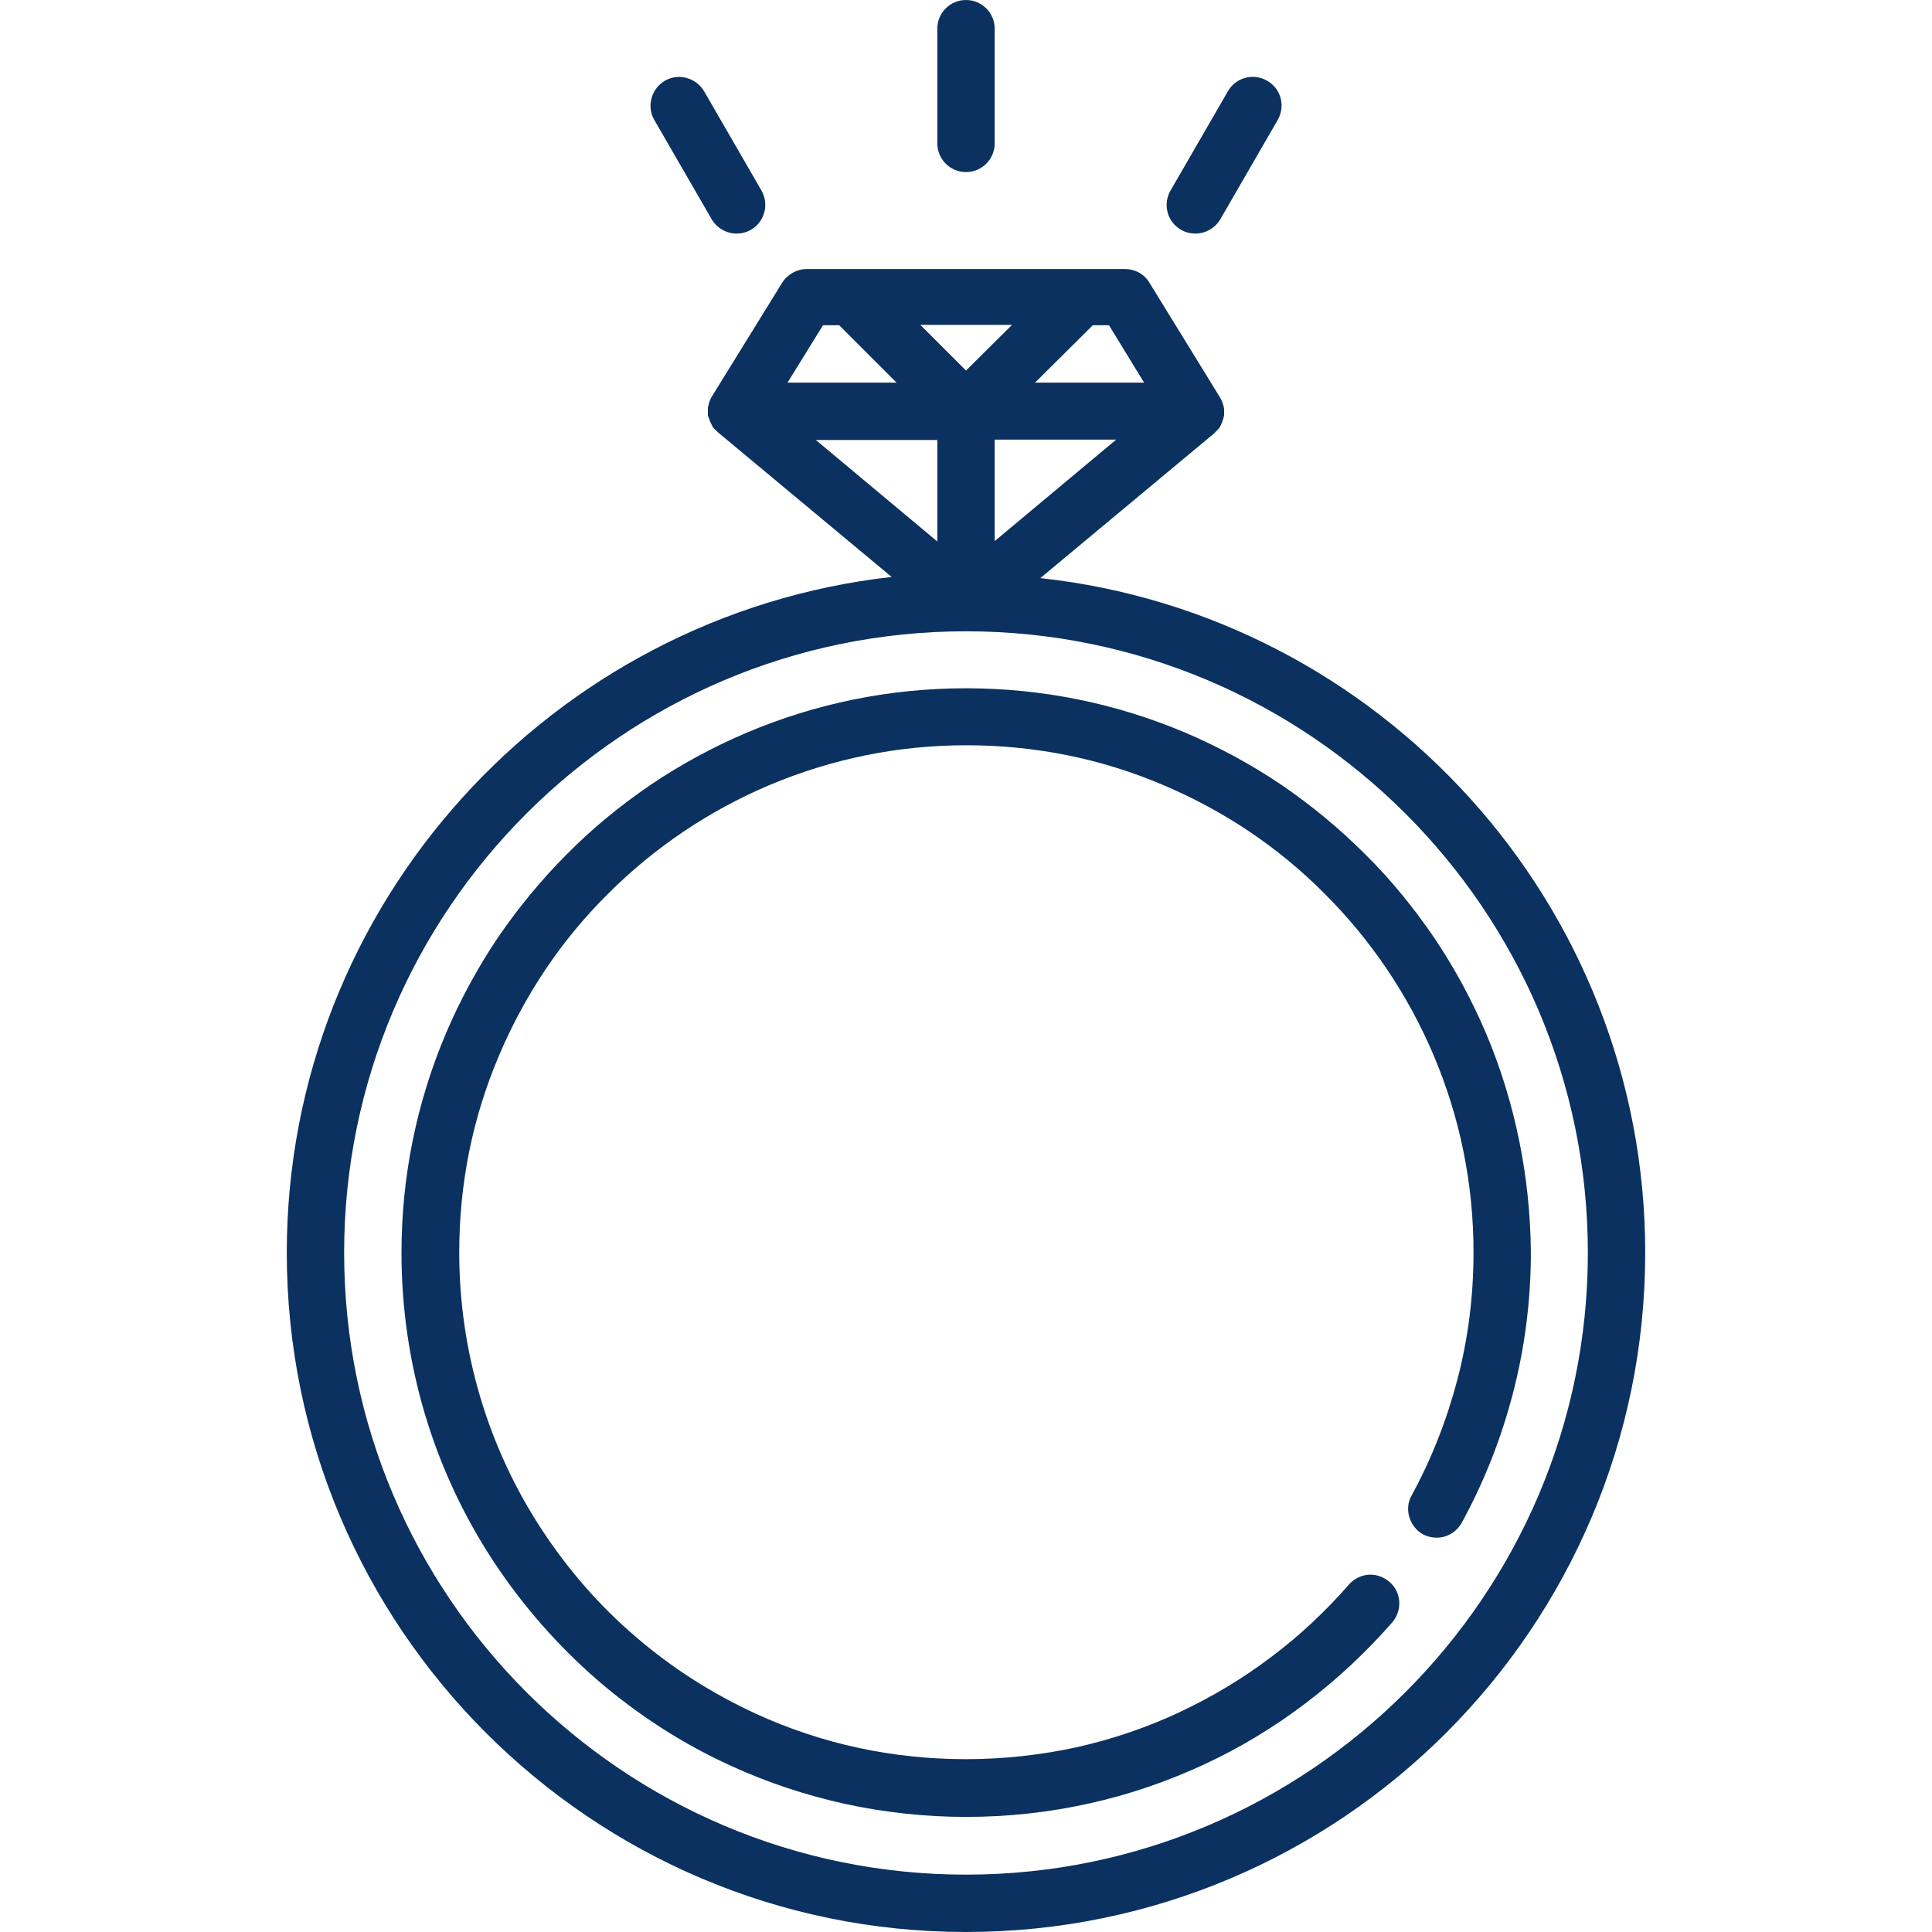 <?xml version="1.0" encoding="utf-8"?>
<!-- Generator: Adobe Illustrator 22.0.1, SVG Export Plug-In . SVG Version: 6.00 Build 0)  -->
<svg version="1.1" id="Capa_1" xmlns="http://www.w3.org/2000/svg" xmlns:xlink="http://www.w3.org/1999/xlink" x="0px" y="0px"
	 viewBox="0 0 512 512" style="enable-background:new 0 0 512 512;" xml:space="preserve">
<style type="text/css">
	.st0{fill:#0A3160;}
</style>
<g>
	<g>
		<path class="st0" d="M275.7,153.2l46-38.3c0,0,0,0,0,0l0,0c0.1-0.1,0.3-0.3,0.4-0.4c0,0,0.1-0.1,0.1-0.1c0.2-0.2,0.3-0.3,0.5-0.5
			c0,0,0,0,0.1-0.1c0.1-0.2,0.3-0.3,0.4-0.5c0-0.1,0.1-0.1,0.1-0.2c0.1-0.1,0.2-0.3,0.2-0.4c0.1-0.1,0.1-0.2,0.1-0.3
			c0.1-0.1,0.1-0.2,0.2-0.3c0-0.1,0.1-0.2,0.1-0.3c0-0.1,0.1-0.2,0.1-0.3c0-0.1,0.1-0.2,0.1-0.3c0-0.1,0.1-0.2,0.1-0.3
			c0-0.1,0-0.2,0.1-0.3c0-0.1,0-0.3,0.1-0.4c0-0.1,0-0.2,0-0.3c0-0.2,0-0.3,0-0.5c0-0.1,0-0.1,0-0.2c0,0,0,0,0,0c0-0.2,0-0.5,0-0.7
			c0,0,0-0.1,0-0.1c0-0.2-0.1-0.4-0.1-0.6c0-0.1,0-0.2-0.1-0.3c0-0.1-0.1-0.3-0.1-0.4c0-0.1-0.1-0.2-0.1-0.3c0-0.1-0.1-0.2-0.1-0.3
			c0-0.1-0.1-0.2-0.2-0.4c0-0.1-0.1-0.2-0.1-0.3c-0.1-0.1-0.1-0.2-0.2-0.3c0-0.1-0.1-0.1-0.1-0.2l-18.7-30.4
			c-1.4-2.3-3.8-3.6-6.5-3.6h-11.7c0,0,0,0,0,0l-72.6,0c-2.6,0-5.1,1.4-6.5,3.6L188.7,105c0,0.1-0.1,0.1-0.1,0.2
			c-0.1,0.1-0.1,0.2-0.2,0.3c-0.1,0.1-0.1,0.2-0.1,0.3c-0.1,0.1-0.1,0.2-0.2,0.4c0,0.1-0.1,0.2-0.1,0.3c0,0.1-0.1,0.2-0.1,0.3
			c0,0.1-0.1,0.3-0.1,0.4c0,0.1,0,0.2-0.1,0.3c0,0.2-0.1,0.4-0.1,0.6c0,0,0,0.1,0,0.1c0,0.2,0,0.5,0,0.7c0,0,0,0,0,0
			c0,0.1,0,0.1,0,0.2c0,0.2,0,0.3,0,0.5c0,0.1,0,0.2,0,0.3c0,0.1,0,0.3,0.1,0.4c0,0.1,0,0.2,0.1,0.3c0,0.1,0.1,0.2,0.1,0.3
			c0,0.1,0.1,0.2,0.1,0.3c0,0.1,0.1,0.2,0.1,0.3c0,0.1,0.1,0.2,0.1,0.3c0.1,0.1,0.1,0.2,0.2,0.3c0,0.1,0.1,0.2,0.1,0.3
			c0.1,0.1,0.2,0.3,0.2,0.4c0,0.1,0.1,0.1,0.1,0.2c0.1,0.2,0.2,0.3,0.4,0.5c0,0,0,0,0.1,0.1c0.2,0.2,0.3,0.4,0.5,0.5
			c0,0,0.1,0.1,0.1,0.1c0.1,0.1,0.3,0.3,0.4,0.4l0,0c0,0,0,0,0,0l46,38.3C146.3,163,76,239.5,76,332c0,99.2,80.7,180,180,180
			s180-80.7,180-180C436,239.5,365.7,163,275.7,153.2z M263.6,143.4v-26.9h32.2L263.6,143.4z M289.6,86.2h4.3l9.3,15.2h-28.9
			L289.6,86.2z M268.1,86.2L256,98.2l-12.1-12.1H268.1z M218.1,86.2h4.3l15.2,15.2h-28.9L218.1,86.2z M216.2,116.6h32.2v26.9
			L216.2,116.6z M256,496.8c-90.8,0-164.8-73.9-164.8-164.8S165.2,167.3,256,167.3S420.8,241.2,420.8,332S346.8,496.8,256,496.8z"/>
	</g>
</g>
<g>
	<g>
		<path class="st0" d="M393.8,273.8c-3.8-8.9-8.4-17.4-13.8-25.4c-5.4-7.9-11.5-15.4-18.3-22.1c-6.8-6.8-14.2-12.9-22.1-18.3
			c-8-5.4-16.5-10-25.4-13.8c-18.4-7.8-38-11.8-58.2-11.8s-39.8,4-58.2,11.8c-8.9,3.8-17.4,8.4-25.4,13.8
			c-7.9,5.4-15.4,11.5-22.1,18.3c-6.8,6.8-12.9,14.2-18.3,22.1c-5.4,8-10,16.5-13.8,25.4c-7.8,18.4-11.8,38-11.8,58.2
			c0,29.2,8.4,57.5,24.4,81.8c7.7,11.7,17,22.3,27.6,31.5c10.7,9.2,22.6,16.9,35.4,22.7c9.6,4.4,19.6,7.7,29.9,10
			c10.5,2.3,21.4,3.5,32.3,3.5h0c11.1,0,22.1-1.2,32.8-3.6c10.4-2.3,20.6-5.8,30.3-10.3c9.5-4.4,18.6-9.9,27-16.3
			c8.3-6.3,16-13.5,22.9-21.4c2.7-3.2,2.4-8-0.8-10.7c-1.4-1.2-3.2-1.9-5-1.9c-2.2,0-4.3,1-5.7,2.6l0,0
			c-6.2,7.1-13.1,13.6-20.6,19.2c-7.5,5.7-15.7,10.6-24.2,14.6c-8.7,4.1-17.9,7.2-27.2,9.3c-9.6,2.1-19.6,3.2-29.5,3.2
			c-19.4,0-38.1-4-55.6-12c-0.1,0-0.1-0.1-0.2-0.1c0,0,0,0,0,0c-11.5-5.3-22.2-12.1-31.8-20.4c-9.6-8.2-17.9-17.8-24.8-28.3
			c-14.3-21.8-21.9-47.3-21.9-73.5c0-18.1,3.5-35.7,10.6-52.3c6.8-16,16.4-30.4,28.8-42.7c12.3-12.3,26.7-22,42.7-28.8
			c16.6-7,34.1-10.6,52.3-10.6c18.1,0,35.7,3.5,52.3,10.6c16,6.8,30.4,16.4,42.7,28.8c12.3,12.3,22,26.7,28.8,42.7
			c7,16.5,10.6,34.1,10.6,52.3c0,11.4-1.4,22.8-4.3,33.8c-2.8,10.6-6.8,20.9-12.1,30.6c-1,1.8-1.2,3.8-0.6,5.8
			c0.6,1.9,1.9,3.6,3.6,4.5c1.1,0.6,2.4,0.9,3.6,0.9c2.8,0,5.3-1.5,6.7-4c5.9-10.8,10.4-22.2,13.5-34.1c3.2-12.2,4.8-24.9,4.8-37.6
			C405.5,311.9,401.6,292.3,393.8,273.8z"/>
	</g>
</g>
<g>
	<g>
		<path class="st0" d="M256,0c-4.2,0-7.6,3.4-7.6,7.6V38c0,4.2,3.4,7.6,7.6,7.6c4.2,0,7.6-3.4,7.6-7.6V7.6C263.6,3.4,260.2,0,256,0z
			"/>
	</g>
</g>
<g>
	<g>
		<path class="st0" d="M201.8,50.5l-15.2-26.3c-2.1-3.6-6.8-4.9-10.4-2.8c-3.6,2.1-4.9,6.8-2.8,10.4l15.2,26.3
			c1.4,2.4,4,3.8,6.6,3.8c1.3,0,2.6-0.3,3.8-1C202.6,58.8,203.9,54.2,201.8,50.5z"/>
	</g>
</g>
<g>
	<g>
		<path class="st0" d="M335.8,21.4c-3.6-2.1-8.3-0.9-10.4,2.8l-15.2,26.3c-2.1,3.6-0.9,8.3,2.8,10.4c1.2,0.7,2.5,1,3.8,1
			c2.6,0,5.2-1.4,6.6-3.8l15.2-26.3C340.7,28.1,339.5,23.5,335.8,21.4z"/>
	</g>
</g>
</svg>
